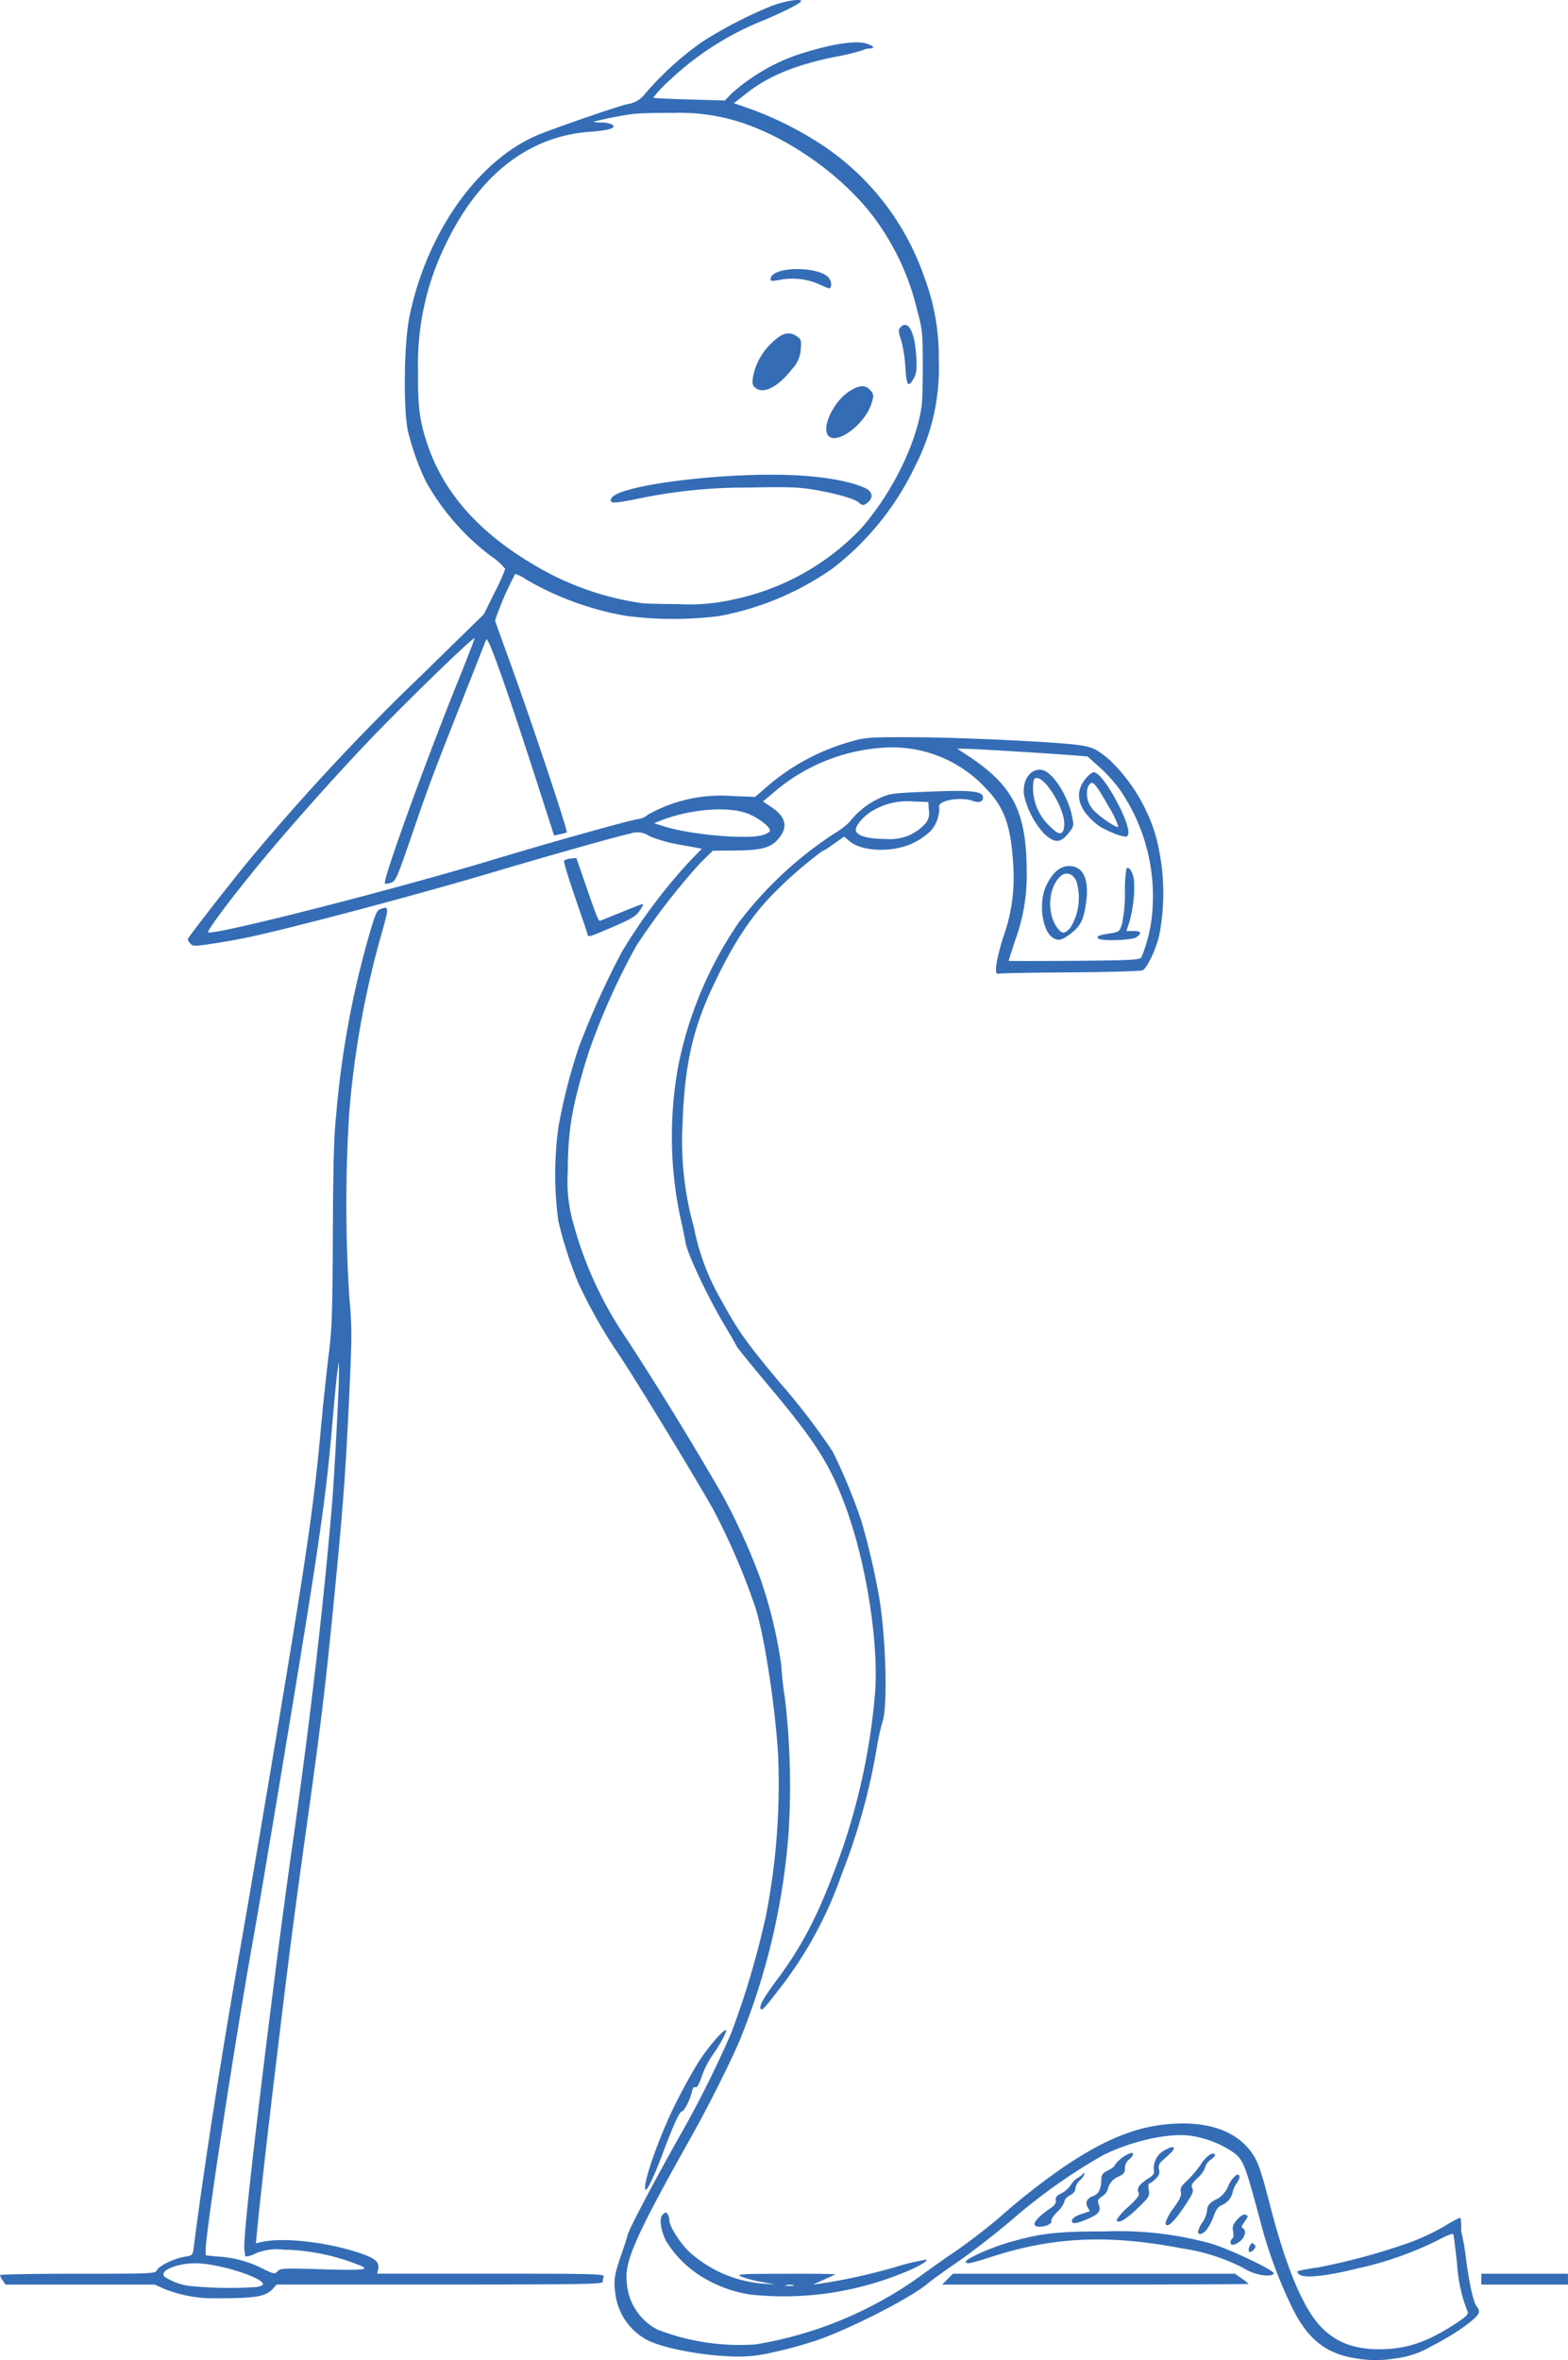 <svg xmlns="http://www.w3.org/2000/svg" width="188.648" height="283.887" viewBox="0 0 188.648 283.887">
  <g id="Group_170" data-name="Group 170" transform="translate(-885 -428)">
    <path id="Path_261" data-name="Path 261" d="M1047.7,711.605c-3.316-.605-5.426-2.355-7.234-6.016a56.136,56.136,0,0,1-3.6-9.515c-2.1-7.9-2.243-8.264-3.567-9.23a12.414,12.414,0,0,0-5.189-1.96c-2.7-.307-7.086.689-10.446,2.384a68.024,68.024,0,0,0-10.88,7.711c-1.971,1.68-4.9,3.952-6.509,5.056s-3.233,2.277-3.607,2.6c-1.946,1.694-9.3,5.465-13.433,6.889a52.828,52.828,0,0,1-5.322,1.448,17.174,17.174,0,0,1-5.429.444c-3.533-.153-7.9-1.036-9.624-1.946a7.29,7.29,0,0,1-3.82-5.563c-.246-1.538-.122-2.331.715-4.717.29-.822.631-1.882.758-2.36.227-.833,3.233-6.529,6.47-12.264A126.061,126.061,0,0,0,973,672.485a102.484,102.484,0,0,0,4.144-14.008A82.28,82.28,0,0,0,978.6,638.82c-.4-6.121-1.714-14.458-2.764-17.591a81.6,81.6,0,0,0-5.144-11.88c-3.267-5.682-10.293-17.143-11.772-19.213a61.027,61.027,0,0,1-4.322-7.761,48.159,48.159,0,0,1-2.43-7.545,42.047,42.047,0,0,1,.01-11.224,67.129,67.129,0,0,1,2.5-9.747,100.982,100.982,0,0,1,5.144-11.372,66.752,66.752,0,0,1,8.032-10.758l1.582-1.64-2.613-.478a17.349,17.349,0,0,1-3.7-1.036,2.507,2.507,0,0,0-2.316-.3c-1.448.3-9.515,2.572-16.867,4.756-8.545,2.532-22.623,6.287-28.546,7.6-1.133.256-3.208.636-4.607.848-2.385.365-2.567.37-2.879.024a1.293,1.293,0,0,1-.329-.517c0-.173,4.592-6.085,7.357-9.471a272.867,272.867,0,0,1,20.863-22.381l7.416-7.253,1.285-2.6a24.311,24.311,0,0,0,1.287-2.848,7.328,7.328,0,0,0-1.68-1.509,28.951,28.951,0,0,1-7.865-9A30.853,30.853,0,0,1,934.114,480c-.6-2.478-.532-10.49.122-13.768,2.065-10.353,8.457-19.266,15.887-22.164,2.562-1,8.866-3.164,10.28-3.528a3.28,3.28,0,0,0,2.257-1.321,37.581,37.581,0,0,1,6.736-6.129,52.014,52.014,0,0,1,8.3-4.322c1.591-.626,3.69-.985,3.69-.636,0,.227-2.04,1.272-4.558,2.331a35.492,35.492,0,0,0-11.24,7.174,14.99,14.99,0,0,0-2,2.119c.054.049,2.021.148,4.361.212l4.258.124.734-.764a23.121,23.121,0,0,1,8.225-4.809c3.749-1.207,6.755-1.69,8.037-1.287.931.286,1.143.6.414.6a2.153,2.153,0,0,0-.853.217,24.366,24.366,0,0,1-3.079.749c-4.854.965-8.165,2.306-10.812,4.38l-1.577,1.232,2.282.8a41.924,41.924,0,0,1,8.456,4.312,31.324,31.324,0,0,1,12.2,15.9,26.858,26.858,0,0,1,1.709,9.968,25.512,25.512,0,0,1-2.793,12.576,33.883,33.883,0,0,1-10.058,12.472,34.888,34.888,0,0,1-13.532,5.661,44.2,44.2,0,0,1-11.121,0,36.145,36.145,0,0,1-12.1-4.371,5.728,5.728,0,0,0-1.345-.7,37.569,37.569,0,0,0-2.435,5.613c.054.177.946,2.671,1.985,5.533,2.509,6.929,6.816,19.859,6.648,19.952a4.842,4.842,0,0,1-.827.226l-.7.154L950,523.338c-4-12.452-6.307-18.986-6.509-18.41-.088.237-1.355,3.459-2.818,7.165-3.676,9.293-4.051,10.3-6.165,16.463-1.745,5.075-1.907,5.439-2.474,5.632-.334.109-.665.148-.724.083-.315-.31,4.8-14.448,8.91-24.633,1.029-2.538,1.867-4.722,1.867-4.854,0-.354-8.895,8.288-13.059,12.689-3.986,4.212-8.879,9.7-12.121,13.595-3.686,4.42-7.155,9.022-6.859,9.091,1.167.266,22.523-5.193,34.536-8.825,6.806-2.06,16.66-4.81,17.223-4.81a2.251,2.251,0,0,0,1.148-.532,17.893,17.893,0,0,1,10.126-2.242l2.765.108,1.518-1.311a26.169,26.169,0,0,1,10.264-5.415c1.537-.434,2.143-.473,7.43-.453,5.622.024,17.055.566,19.646.936,1.775.251,2.168.439,3.815,1.808a20.974,20.974,0,0,1,5.489,8.974,26.507,26.507,0,0,1,.444,12.191c-.429,1.734-1.453,3.863-1.986,4.129-.212.1-4.135.217-8.717.247s-8.466.1-8.628.161c-.542.208-.325-1.453.561-4.351a21,21,0,0,0,1.227-8.6c-.271-4.79-1.036-6.987-3.218-9.259a15.324,15.324,0,0,0-12.324-4.982,22.363,22.363,0,0,0-13.2,5.322l-1.375,1.148,1.068.719c1.7,1.143,1.967,2.38.814,3.75-.926,1.1-2.04,1.409-5.154,1.433l-2.764.025-1.543,1.518a81.653,81.653,0,0,0-7.667,9.934,83.119,83.119,0,0,0-5.746,12.857c-1.97,6.321-2.469,9.185-2.493,14.329a18.044,18.044,0,0,0,.566,5.8,45.733,45.733,0,0,0,6.667,14.493c4.1,6.352,7.406,11.733,11.353,18.527a76.634,76.634,0,0,1,4.6,10.131A55.954,55.954,0,0,1,979,628.315a39.061,39.061,0,0,0,.448,4.04,91.1,91.1,0,0,1,.439,15.955,82.087,82.087,0,0,1-5.834,24.968c-.956,2.346-3.779,7.993-5.751,11.506-6.76,12.038-8.155,15.143-7.9,17.592a6.875,6.875,0,0,0,3.7,5.844A27.32,27.32,0,0,0,975.919,710a46.964,46.964,0,0,0,19.548-8.033c1.272-.931,3.347-2.4,4.613-3.257s3.547-2.606,5.07-3.893a81.688,81.688,0,0,1,7.958-6.248c5.4-3.622,9.461-5.105,14.083-5.144,3.415-.024,6.09.922,7.781,2.755,1.222,1.326,1.577,2.218,2.844,7.14,1.872,7.277,3.912,12.2,5.992,14.443,2.02,2.184,4.612,3.04,8.376,2.774,2.647-.187,5.012-1.1,8.072-3.123,1.128-.749,1.443-1.06,1.326-1.331a18.445,18.445,0,0,1-1.281-5.78c-.2-1.794-.394-3.376-.444-3.523-.054-.173-.694.064-1.887.7a41.361,41.361,0,0,1-9.614,3.376c-3.849.965-6.548,1.231-7.091.694-.142-.148-.217-.305-.168-.354a21.318,21.318,0,0,1,2.375-.434,76.649,76.649,0,0,0,11.358-3.1,28.267,28.267,0,0,0,3.888-1.838,15.328,15.328,0,0,1,1.931-1.06c.095,0,.163.429.153.956a3.877,3.877,0,0,0,.1,1.153,23.83,23.83,0,0,1,.469,2.789c.427,3.228.941,5.451,1.35,5.859a.756.756,0,0,1,.187.7c-.241.709-3.04,2.681-5.651,3.971a11.072,11.072,0,0,1-4.445,1.507,13.877,13.877,0,0,1-5.114-.1Zm-25.368-168.469a18.039,18.039,0,0,0,1.3-5.429,22.576,22.576,0,0,0-3.967-14.808,17.223,17.223,0,0,0-2.291-2.532l-1.528-1.375-1.868-.148c-2.927-.232-11.979-.78-12.939-.78h-.863l1.187.78c5.578,3.661,7.16,6.8,7.16,14.2a22.5,22.5,0,0,1-1.409,8.131c-.419,1.29-.759,2.37-.759,2.4s3.534.029,7.86,0c6.992-.064,7.889-.108,8.12-.429Zm-10.609-2.3c-1.35-.783-1.818-4.322-.838-6.327.773-1.581,1.661-2.335,2.74-2.335,1.7,0,2.435,1.582,2.045,4.405-.285,2.06-.655,2.8-1.838,3.711-1.073.817-1.473.921-2.109.546Zm2.08-1.277a6.862,6.862,0,0,0,.7-5.543c-.394-.936-1.236-1.212-1.9-.621-1.572,1.4-1.689,4.76-.226,6.43.473.537.8.473,1.424-.266Zm3.291,1.3c-.163-.266.1-.37,1.513-.592,1.039-.168,1.09-.207,1.385-1.148a17.2,17.2,0,0,0,.349-3.74,16.62,16.62,0,0,1,.188-2.908c.3-.305.768.429.906,1.419a15.328,15.328,0,0,1-.621,5.214l-.3.887h.843q1.427,0,.359.749c-.561.39-4.39.488-4.622.119Zm-6.377-12.482a9.987,9.987,0,0,1-2.518-4.78c-.226-1.813.824-3.237,2.189-2.976,1.256.241,3.094,3.089,3.591,5.553.237,1.183.232,1.217-.458,2.08-.907,1.148-1.631,1.182-2.8.117Zm2.321-1.153c.134-1.823-2.306-5.853-3.4-5.637-.281.054-.349.346-.349,1.37a6.317,6.317,0,0,0,1.986,4.4c1.158,1.212,1.675,1.172,1.769-.134Zm5.844.956a10.787,10.787,0,0,1-1.631-.8c-2.469-1.862-3.084-3.834-1.74-5.583.385-.5.868-.906,1.07-.906.6,0,1.818,1.621,3.02,3.991,1.144,2.262,1.459,3.651.858,3.759a5.217,5.217,0,0,1-1.577-.458Zm-.468-3.109c-1.765-3.1-2.026-3.355-2.523-2.424a2.834,2.834,0,0,0,.424,2.494c.458.758,3.118,2.631,3.232,2.281a10.747,10.747,0,0,0-1.133-2.35Zm-41.762,3.4a2.187,2.187,0,0,0,.961-.468c.237-.389-1.251-1.591-2.65-2.138-2.4-.931-7.077-.537-10.624.9l-.646.261,1.287.4c3.04.966,9.8,1.567,11.672,1.044Zm-3.72-28.3a29.514,29.514,0,0,0,15.488-8.411c3.779-4.174,6.879-10.407,7.479-15.049.074-.6.134-2.843.124-5-.01-3.686-.049-4.056-.705-6.509a30.051,30.051,0,0,0-4.346-9.88c-3.976-6.031-12.063-11.663-18.912-13.166a23.712,23.712,0,0,0-6.09-.576c-1.967-.02-4.12.044-4.775.127a38.841,38.841,0,0,0-4.756.931c-.049.049.341.095.867.1a3.258,3.258,0,0,1,1.282.208c.675.423-.2.734-2.543.9-7.411.508-13.4,5.164-17.428,13.547a32.653,32.653,0,0,0-3.321,15.2c-.044,4.317.183,6.06,1.163,8.958q2.884,8.507,12.555,14.256a34.72,34.72,0,0,0,13.266,4.751c.3.049,2.252.1,4.341.112a23.908,23.908,0,0,0,6.312-.492Zm15.389-11.718c-.453-.444-2.8-1.114-5.4-1.548-1.887-.315-3.144-.354-7.913-.256a63.224,63.224,0,0,0-13.349,1.36c-2.908.6-3.445.582-3.081-.1.8-1.494,12.772-3.055,21.287-2.774,3.928.124,7.436.724,9.22,1.572.872.414,1.019,1.1.37,1.69-.488.438-.719.448-1.134.054Zm-3.681-8.057c-.827-1,.671-4.134,2.548-5.327,1.182-.748,1.848-.807,2.444-.207.5.5.527.744.188,1.76-.838,2.5-4.2,4.952-5.18,3.774Zm-8.667-5.677c-.424-.3-.482-.488-.393-1.277a7.394,7.394,0,0,1,2.252-4.168c1.251-1.256,2.114-1.473,3.094-.783.449.31.5.487.414,1.513a3.744,3.744,0,0,1-1.063,2.409c-1.6,2.065-3.327,2.986-4.3,2.306ZM993.93,472.2a16.043,16.043,0,0,0-.508-3.262c-.365-1.153-.37-1.282-.044-1.607.887-.887,1.685.612,1.853,3.489.093,1.6.044,2.055-.281,2.657-.66,1.231-.9.926-1.019-1.277Zm-10.541-10.077a7.992,7.992,0,0,0-4.681-.434c-.951.158-1.044.138-.975-.222.285-1.488,6.056-1.458,7.041.039.331.513.29,1.212-.074,1.173-.088-.02-.68-.261-1.311-.556ZM909.422,704.411a16.3,16.3,0,0,1-4.642-1.078l-1.163-.527H885.675l-.339-.483a1.938,1.938,0,0,1-.336-.656c0-.088,4.193-.168,9.323-.168,9.249,0,9.332,0,9.575-.453.285-.537,2.109-1.4,3.39-1.606.9-.144.9-.149,1.044-1.266,1.183-9.313,3.316-23.008,5.544-35.641,1.538-8.708,5.385-31.626,6.923-41.245,1.463-9.141,2.158-14.412,2.735-20.685.3-3.311.754-7.628,1.005-9.6.4-3.164.463-4.874.507-14.656.04-8.559.134-11.826.414-14.4a112.477,112.477,0,0,1,3.652-20.409c.98-3.489,1.182-4.006,1.636-4.179,1.094-.414,1.094-.31.019,3.44a111.673,111.673,0,0,0-3.754,21.1,174.425,174.425,0,0,0,.015,22.12c.324,3.681.324,4.554-.005,11.723-.444,9.491-.759,13.715-1.873,25-1.039,10.545-1.533,14.6-3.361,27.678-1.5,10.717-2.089,15.344-3.774,29.414-1.01,8.44-1.758,15.088-2.084,18.522l-.144,1.478.834-.178c2.586-.546,7.825.059,11.623,1.346,1.9.641,2.419,1.079,2.257,1.892l-.117.6h13.693c12.4,0,13.679.035,13.561.346a2.178,2.178,0,0,0-.132.65c0,.266-2.824.312-19.612.312H918.281l-.414.463c-.773.872-1.765,1.109-4.864,1.172-1.611.035-3.222.02-3.581-.029Zm6.465-1.316c.453-.074.792-.241.753-.375-.226-.768-4.6-2.208-7.445-2.449-2.4-.207-5.105.753-4.43,1.567A7.111,7.111,0,0,0,908.12,703a48.647,48.647,0,0,0,7.767.1Zm2.562-1.941c.251-.305.856-.331,5.341-.187,5.219.161,5.963.049,4.139-.612a25.776,25.776,0,0,0-8.849-1.753,6.5,6.5,0,0,0-3.331.463,2.868,2.868,0,0,1-1.236.365,7.377,7.377,0,0,1-.074-2.223c.232-4.5,3.637-32.532,5.741-47.266,2.089-14.634,3.745-28.87,4.759-40.923.3-3.578.878-14.546.843-16.063l-.024-1.193-.178,1.3c-.1.72-.385,3.7-.636,6.623-.507,5.943-1.074,10.4-2.513,19.647-1.272,8.155-5.888,35.921-7.021,42.224-2.08,11.546-5.663,34.966-5.663,37v.729l1.356.144a13.436,13.436,0,0,1,5.178,1.3c1.665.843,1.8.868,2.169.424Zm57.4,2.922A15.264,15.264,0,0,1,970.2,702.3a13.111,13.111,0,0,1-5.09-4.78c-.675-1.419-.822-2.774-.341-3.178.312-.257.395-.257.563,0a1.715,1.715,0,0,1,.2.748c.01.71,1.277,2.716,2.394,3.779a15.061,15.061,0,0,0,8.683,3.81l1.621.108-1.626-.3a13.763,13.763,0,0,1-2.389-.631c-.705-.312-.346-.336,5.3-.351,3.335-.019,6.021.02,5.972.07s-.68.339-1.394.655l-1.3.573.975-.124a69.418,69.418,0,0,0,8.859-1.957,28.057,28.057,0,0,1,3.795-.912c.449.149-1.753,1.277-4.144,2.119a37.823,37.823,0,0,1-16.433,2.134Zm4.617-1.207a2.36,2.36,0,0,0-.873,0c-.265.054-.1.1.38.1s.7-.039.493-.093ZM999,702.15l.651-.651h33.917l.823.573a4.486,4.486,0,0,1,.828.655c0,.039-8.3.08-18.434.08H998.35l.655-.651Zm64.221,0V701.5h10.422v1.307h-10.422Zm-28.748-1.4a23.669,23.669,0,0,0-7.287-2.3c-8.594-1.66-15.261-1.4-22.47.883-3.108.985-3.4,1.044-3.508.739-.114-.32,2.918-1.69,5.174-2.341,3.808-1.1,5.755-1.321,11.579-1.321a41.88,41.88,0,0,1,12.552,1.409c1.921.493,7.726,3.213,7.735,3.627.005.178-.324.271-.96.271a6.053,6.053,0,0,1-2.814-.97Zm.749-2.119a1.353,1.353,0,0,1,.207-.6c.158-.251.261-.266.463-.063s.2.334-.014.59c-.335.4-.661.439-.656.069Zm-2.174-.912a.587.587,0,0,1,.222-.453c.129-.078.168-.444.088-.853-.112-.6-.024-.843.5-1.433.439-.488.754-.666,1.005-.573.334.129.321.207-.129.829-.354.487-.419.714-.226.783.473.168.3,1.089-.3,1.562-.665.522-1.163.582-1.163.137Zm-3.906-1.306a3.239,3.239,0,0,1,.541-1.118,3.154,3.154,0,0,0,.542-1.385c0-.626.4-1.07,1.336-1.468a3.258,3.258,0,0,0,1.217-1.509,3.187,3.187,0,0,1,1-1.33c.463-.09.458.375-.015,1.05a2.973,2.973,0,0,0-.444.965,2.173,2.173,0,0,1-1.285,1.612c-.459.187-.72.532-1,1.3a6.727,6.727,0,0,1-.824,1.621c-.492.626-1.073.77-1.073.261Zm-19.661-.788c-.178-.285.592-1.118,1.745-1.892.655-.438.857-.709.8-1.068s.109-.573.675-.843a2.932,2.932,0,0,0,1.109-.976,2.733,2.733,0,0,1,.848-.877,2.185,2.185,0,0,0,.636-.488c.113-.173.163-.173.163.015a1.681,1.681,0,0,1-.532.763,1.735,1.735,0,0,0-.546.99c0,.315-.227.6-.651.824-.36.182-.656.512-.656.724a2.933,2.933,0,0,1-.843,1.232c-.468.463-.8.965-.738,1.123.2.512-1.706.976-2.011.483Zm15.753-.305a6.3,6.3,0,0,1,.98-1.74c.764-1.07.956-1.5.853-1.916-.108-.439.03-.7.764-1.375a13.5,13.5,0,0,0,1.655-1.946,3.548,3.548,0,0,1,1.178-1.227c.69-.182.68.173-.015.685a1.509,1.509,0,0,0-.641.877,3.019,3.019,0,0,1-.892,1.266c-.749.729-.858.937-.665,1.292s0,.749-1.08,2.36c-1.241,1.848-2.138,2.572-2.138,1.724Zm-11.25-.271c.044-.231.458-.507,1.044-.7.537-.173,1.005-.336,1.044-.356s-.049-.231-.2-.468c-.36-.581-.114-1.109.651-1.375.66-.231.956-.838.98-2.04.015-.527.168-.724.832-1.05.449-.217.814-.522.814-.675a4.235,4.235,0,0,1,1.951-1.419c.373,0,.246.38-.271.8a1.34,1.34,0,0,0-.488,1.045c0,.517-.138.714-.7.975a2.131,2.131,0,0,0-1.36,1.563,1.518,1.518,0,0,1-.65.822c-.557.395-.617.527-.434,1.005.3.783.01,1.153-1.336,1.734-1.434.621-1.986.66-1.887.143Zm5.386-.073a7.364,7.364,0,0,1,1.4-1.543c1.1-1.029,1.365-1.39,1.212-1.67-.266-.5.073-1.02,1.089-1.666.675-.424.838-.64.755-1.024a2.446,2.446,0,0,1,1.329-2.448c1.1-.646,1.455-.351.573.458-.336.31-.789.724-1.006.926a.945.945,0,0,0-.276.976c.1.473-.005.729-.449,1.138a2.363,2.363,0,0,1-.743.532c-.095,0-.113.349-.045.778.124.744.054.853-1.433,2.282-1.409,1.355-2.41,1.877-2.41,1.261Zm-56.716-3.588c-.39-.636,1.719-6.589,3.764-10.629.912-1.8,2.174-4.05,2.8-5,1.133-1.7,2.754-3.562,3.094-3.562.251,0-.616,1.646-1.587,3.006a11.4,11.4,0,0,0-1.3,2.562c-.32.966-.563,1.375-.759,1.3s-.339.134-.438.581c-.2.927-.917,2.321-1.193,2.321-.261,0-1.1,1.838-2.237,4.893-1.026,2.764-1.985,4.79-2.148,4.529Zm13.866-21.75c-.212-.351.326-1.3,2.065-3.647,3.266-4.4,5.292-8.5,7.9-15.99a78.138,78.138,0,0,0,3.8-18.4c.434-6.2-1.094-15.748-3.593-22.484-1.848-4.982-3.627-7.771-9.115-14.31-2.1-2.508-3.888-4.705-3.957-4.883s-.719-1.306-1.434-2.5c-1.941-3.228-4.469-8.569-4.7-9.915-.1-.634-.385-1.986-.622-3a47.111,47.111,0,0,1-.236-18.42,46.626,46.626,0,0,1,7.219-17.074,45.867,45.867,0,0,1,11.54-10.762,9.1,9.1,0,0,0,1.833-1.39,9.605,9.605,0,0,1,3.45-2.784c1.36-.636,1.536-.66,5.923-.848,5.149-.212,6.563-.078,6.662.616.083.568-.424.788-1.168.508-1.507-.576-4.39-.044-4.085.748a4.135,4.135,0,0,1-1.024,2.838,8.084,8.084,0,0,1-2.07,1.444c-2.414,1.187-6.165,1.094-7.7-.2l-.655-.552-1.276.9a9.553,9.553,0,0,1-1.424.9,49.875,49.875,0,0,0-5.426,4.686c-3.01,2.952-5.307,6.44-7.83,11.9-2.33,5.046-3.252,9.363-3.488,16.326a38.446,38.446,0,0,0,1.38,12.313,28.156,28.156,0,0,0,3.366,8.871c1.892,3.474,2.937,4.947,6.784,9.569a81.279,81.279,0,0,1,6.539,8.5,67.7,67.7,0,0,1,3.44,8.308,86.533,86.533,0,0,1,2.2,9.5c.8,5.095.98,13.108.334,14.763a28.076,28.076,0,0,0-.68,3.149,75.8,75.8,0,0,1-4.193,15.093,48.046,48.046,0,0,1-7.3,13.561c-2.07,2.681-2.3,2.923-2.464,2.657Zm18-141.229a5.793,5.793,0,0,0,1.7-1.222,1.9,1.9,0,0,0,.532-1.714l-.064-1-1.813-.064a8.225,8.225,0,0,0-5.159,1.275c-1.094.754-1.907,1.824-1.734,2.277.231.607,1.473.946,3.5.951a5.977,5.977,0,0,0,3.045-.5Zm-38.839,11.964c-.034-.148-.231-.759-.438-1.355-1.991-5.785-2.494-7.387-2.356-7.52a1.854,1.854,0,0,1,.809-.227l.646-.069,1.015,2.933c1.458,4.213,1.64,4.671,1.847,4.617.1-.03,1.261-.493,2.577-1.031s2.464-.98,2.558-.98-.074.359-.375.8c-.463.675-.971.985-3.213,1.951-2.922,1.256-2.972,1.272-3.07.877Zm0,0" transform="translate(0)" fill="#346db6"/>
  </g>
</svg>
